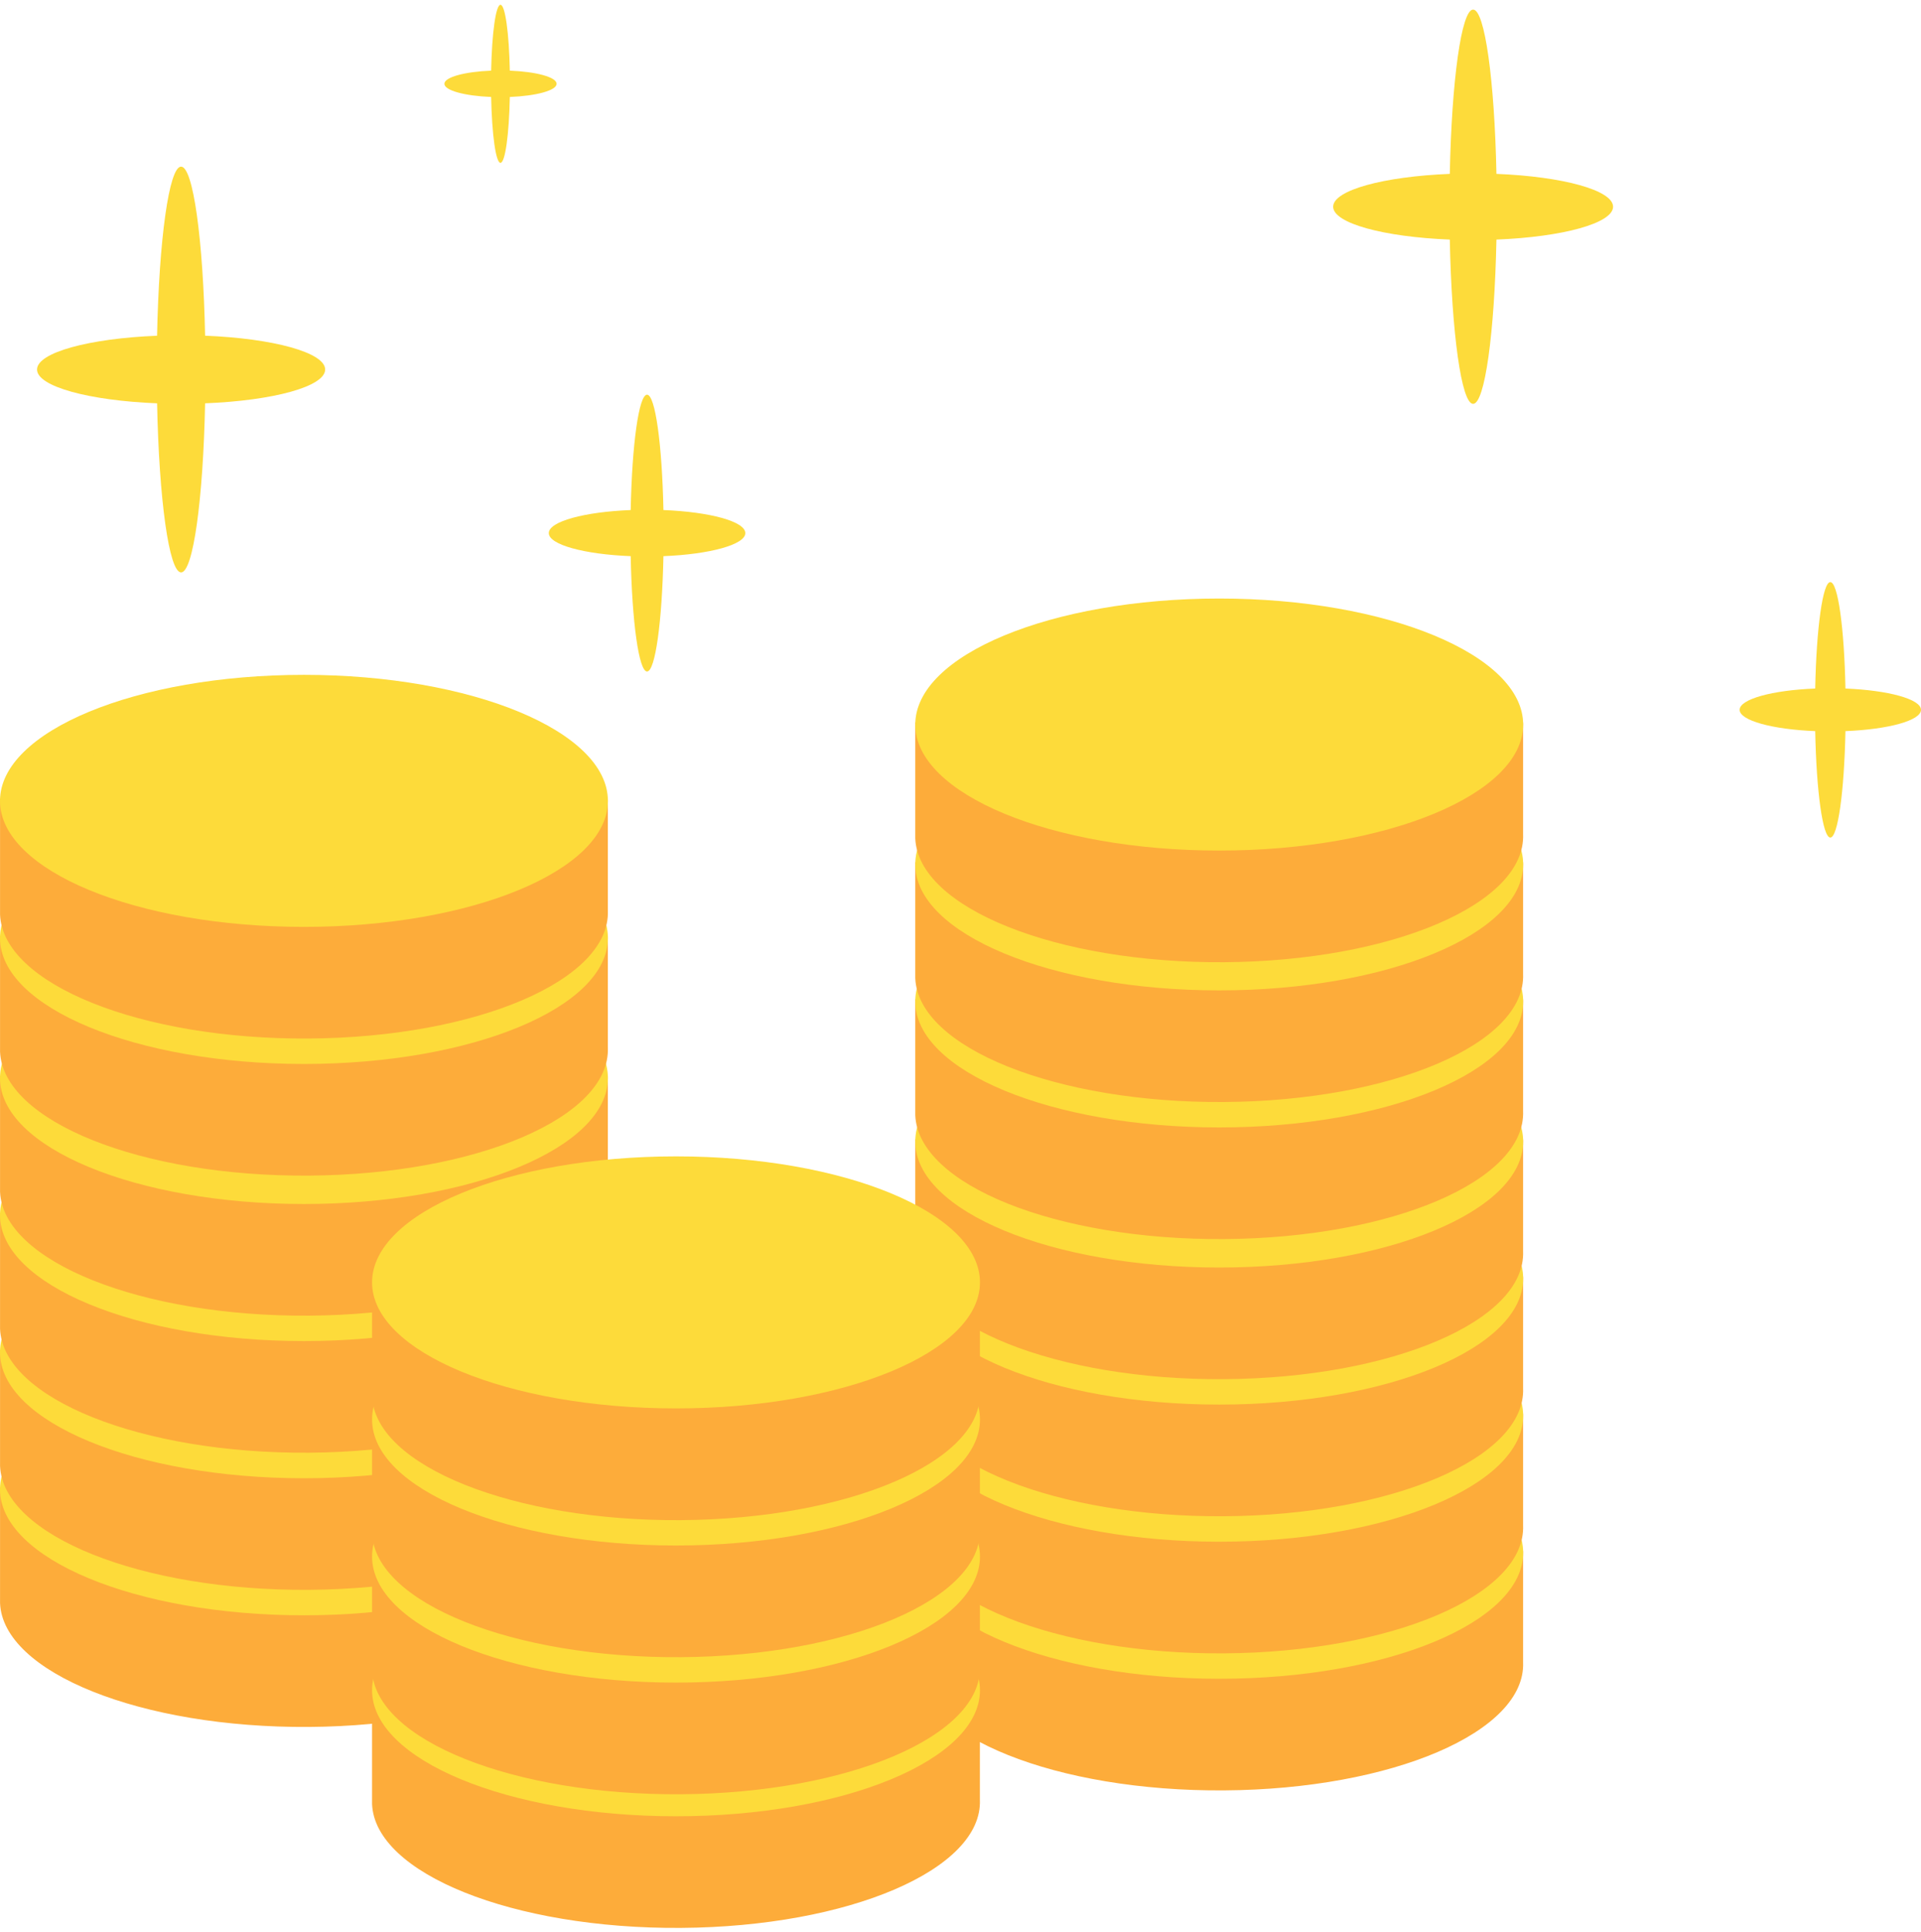 <svg width="174" height="175" viewBox="0 0 174 175" fill="none" xmlns="http://www.w3.org/2000/svg">
<path d="M137.959 150.548V140.436H122.278C114.414 138.958 106.445 138.958 98.581 140.436H82.903V150.579C82.903 150.697 82.903 150.814 82.903 150.932C83.159 157.233 95.691 162.257 110.894 162.15C126.097 162.044 138.214 156.851 137.959 150.548Z" fill="#FDAC3A"/>
<path d="M110.434 152.04C125.639 152.04 137.965 146.931 137.965 140.627C137.965 134.324 125.639 129.214 110.434 129.214C95.229 129.214 82.903 134.324 82.903 140.627C82.903 146.931 95.229 152.04 110.434 152.04Z" fill="#FDDB3A"/>
<g style="mix-blend-mode:multiply">
<path d="M110.403 148.474C104.117 148.474 98.14 147.504 93.575 145.744C91.57 144.97 89.939 144.087 88.719 143.102C88.409 142.856 88.151 142.498 87.973 142.064C87.794 141.63 87.702 141.137 87.705 140.635C87.703 140.126 87.798 139.626 87.98 139.186C88.161 138.746 88.424 138.383 88.739 138.135C89.924 137.186 91.5 136.328 93.425 135.566C97.895 133.813 103.779 132.823 109.992 132.78C116.436 132.728 122.576 133.707 127.244 135.509C129.235 136.275 130.861 137.165 132.076 138.128C132.39 138.376 132.653 138.737 132.835 139.175C133.018 139.614 133.114 140.112 133.115 140.62C133.116 141.128 133.02 141.627 132.838 142.066C132.657 142.505 132.395 142.868 132.081 143.117C130.896 144.066 129.319 144.925 127.395 145.685C122.925 147.44 117.041 148.429 110.828 148.473L110.403 148.474ZM110.419 134.2H109.997C103.871 134.242 98.082 135.213 93.697 136.933C91.851 137.658 90.351 138.477 89.238 139.369C89.078 139.495 88.945 139.679 88.853 139.901C88.761 140.124 88.713 140.377 88.714 140.635C88.712 140.885 88.758 141.132 88.847 141.348C88.936 141.565 89.065 141.744 89.219 141.867C90.363 142.786 91.917 143.629 93.842 144.372C98.424 146.138 104.467 147.102 110.823 147.05C116.949 147.007 122.738 146.036 127.123 144.315C128.969 143.59 130.469 142.771 131.583 141.881C131.741 141.754 131.872 141.571 131.963 141.349C132.055 141.127 132.102 140.876 132.102 140.619C132.101 140.363 132.053 140.112 131.96 139.891C131.868 139.67 131.736 139.488 131.577 139.363C130.435 138.45 128.888 137.614 126.979 136.878C122.497 135.15 116.617 134.2 110.419 134.2Z" fill="#FDDB3A"/>
</g>
<path d="M137.959 138.135V128.023H122.278C114.414 126.545 106.445 126.545 98.581 128.023H82.903V138.165C82.903 138.282 82.903 138.4 82.903 138.517C83.159 144.82 95.691 149.843 110.894 149.738C126.097 149.632 138.214 144.436 137.959 138.135Z" fill="#FDAC3A"/>
<path d="M110.434 139.628C125.639 139.628 137.965 134.518 137.965 128.215C137.965 121.911 125.639 116.802 110.434 116.802C95.229 116.802 82.903 121.911 82.903 128.215C82.903 134.518 95.229 139.628 110.434 139.628Z" fill="#FDDB3A"/>
<g style="mix-blend-mode:multiply">
<path d="M110.403 136.066C104.117 136.066 98.14 135.096 93.575 133.335C91.57 132.561 89.939 131.679 88.719 130.695C88.409 130.449 88.151 130.09 87.973 129.656C87.794 129.222 87.702 128.728 87.705 128.227C87.703 127.718 87.798 127.217 87.98 126.778C88.162 126.338 88.424 125.975 88.739 125.727C89.924 124.778 91.5 123.919 93.425 123.166C97.896 121.412 103.779 120.422 109.992 120.379C116.438 120.332 122.575 121.308 127.244 123.108C129.235 123.876 130.861 124.764 132.076 125.727C132.39 125.975 132.653 126.336 132.835 126.774C133.018 127.213 133.114 127.711 133.115 128.219C133.116 128.727 133.02 129.226 132.838 129.665C132.657 130.104 132.395 130.467 132.081 130.716C130.896 131.665 129.319 132.524 127.395 133.277C122.925 135.031 117.041 136.021 110.828 136.064L110.403 136.066ZM110.419 121.791H109.997C103.872 121.833 98.082 122.805 93.697 124.526C91.851 125.249 90.351 126.068 89.238 126.96C89.078 127.086 88.945 127.27 88.853 127.493C88.761 127.716 88.713 127.969 88.714 128.227C88.712 128.477 88.758 128.723 88.847 128.94C88.936 129.156 89.065 129.336 89.219 129.459C90.363 130.379 91.917 131.221 93.842 131.963C98.424 133.73 104.467 134.694 110.823 134.641C116.949 134.599 122.738 133.627 127.123 131.906C128.969 131.182 130.469 130.364 131.583 129.472C131.741 129.346 131.872 129.162 131.963 128.94C132.055 128.719 132.102 128.467 132.102 128.211C132.101 127.955 132.053 127.703 131.96 127.483C131.868 127.262 131.736 127.079 131.577 126.954C130.435 126.041 128.888 125.206 126.979 124.469C122.497 122.743 116.616 121.791 110.419 121.791Z" fill="#FDDB3A"/>
</g>
<path d="M137.959 125.716V115.604H122.278C114.414 114.126 106.445 114.126 98.581 115.604H82.903V125.75C82.903 125.868 82.903 125.984 82.903 126.103C83.159 132.404 95.691 137.427 110.894 137.322C126.097 137.216 138.214 132.017 137.959 125.716Z" fill="#FDAC3A"/>
<path d="M110.434 127.209C125.639 127.209 137.965 122.099 137.965 115.796C137.965 109.492 125.639 104.383 110.434 104.383C95.229 104.383 82.903 109.492 82.903 115.796C82.903 122.099 95.229 127.209 110.434 127.209Z" fill="#FDDB3A"/>
<g style="mix-blend-mode:multiply">
<path d="M110.401 123.64C104.116 123.64 98.139 122.671 93.574 120.909C91.569 120.136 89.938 119.252 88.718 118.269C88.409 118.023 88.152 117.665 87.974 117.233C87.795 116.8 87.703 116.308 87.705 115.808C87.703 115.299 87.798 114.799 87.98 114.359C88.162 113.919 88.424 113.556 88.739 113.308C89.924 112.359 91.5 111.501 93.425 110.748C97.895 108.993 103.779 108.003 109.992 107.96C116.438 107.91 122.575 108.889 127.244 110.689C129.235 111.457 130.86 112.338 132.075 113.309C132.39 113.558 132.652 113.919 132.835 114.357C133.017 114.795 133.114 115.294 133.115 115.802C133.115 116.31 133.02 116.809 132.838 117.248C132.656 117.687 132.395 118.05 132.081 118.299C130.896 119.246 129.319 120.106 127.395 120.859C122.925 122.612 117.041 123.603 110.828 123.646L110.401 123.64ZM110.417 109.365H109.996C103.87 109.407 98.081 110.379 93.696 112.1C91.85 112.824 90.35 113.644 89.236 114.535C89.077 114.661 88.944 114.845 88.852 115.067C88.76 115.29 88.712 115.543 88.713 115.8C88.711 116.051 88.757 116.297 88.846 116.514C88.935 116.73 89.064 116.909 89.218 117.032C90.361 117.953 91.916 118.795 93.841 119.537C98.422 121.305 104.465 122.268 110.822 122.216C116.948 122.173 122.736 121.201 127.122 119.481C128.968 118.757 130.468 117.938 131.58 117.046C131.739 116.92 131.871 116.738 131.963 116.516C132.055 116.295 132.103 116.043 132.103 115.787C132.103 115.531 132.055 115.279 131.963 115.058C131.871 114.836 131.739 114.653 131.58 114.528C130.438 113.624 128.891 112.781 126.982 112.043C122.496 110.318 116.614 109.366 110.417 109.366V109.365Z" fill="#FDDB3A"/>
</g>
<path d="M137.959 113.303V103.191H122.278C114.414 101.713 106.445 101.713 98.581 103.191H82.903V113.335C82.903 113.452 82.903 113.569 82.903 113.687C83.159 119.988 95.691 125.011 110.894 124.906C126.097 124.8 138.214 119.606 137.959 113.303Z" fill="#FDAC3A"/>
<path d="M110.434 114.796C125.639 114.796 137.965 109.686 137.965 103.383C137.965 97.079 125.639 91.97 110.434 91.97C95.229 91.97 82.903 97.079 82.903 103.383C82.903 109.686 95.229 114.796 110.434 114.796Z" fill="#FDDB3A"/>
<g style="mix-blend-mode:multiply">
<path d="M110.403 111.232C104.117 111.232 98.14 110.262 93.575 108.501C91.57 107.727 89.939 106.845 88.719 105.86C88.409 105.614 88.151 105.255 87.973 104.821C87.794 104.388 87.702 103.894 87.705 103.393C87.703 102.884 87.798 102.383 87.98 101.943C88.161 101.503 88.424 101.14 88.739 100.891C89.924 99.944 91.5 99.084 93.425 98.323C97.895 96.57 103.779 95.579 109.992 95.537C116.438 95.496 122.575 96.465 127.244 98.266C129.235 99.033 130.861 99.923 132.075 100.885C132.39 101.133 132.653 101.494 132.836 101.932C133.019 102.37 133.116 102.868 133.117 103.376C133.118 103.884 133.023 104.383 132.841 104.822C132.66 105.262 132.399 105.625 132.085 105.875C130.9 106.824 129.324 107.682 127.399 108.435C122.929 110.19 117.045 111.179 110.832 111.223L110.403 111.232ZM110.419 96.956H109.997C103.871 96.999 98.082 97.971 93.697 99.691C91.851 100.415 90.351 101.235 89.238 102.126C89.078 102.252 88.945 102.436 88.853 102.659C88.761 102.882 88.713 103.135 88.714 103.393C88.712 103.643 88.758 103.889 88.847 104.106C88.936 104.323 89.065 104.502 89.219 104.625C90.362 105.544 91.917 106.387 93.842 107.128C98.423 108.896 104.466 109.858 110.823 109.807C116.949 109.765 122.738 108.794 127.123 107.072C128.969 106.348 130.469 105.528 131.581 104.637C131.74 104.511 131.872 104.329 131.964 104.108C132.056 103.886 132.105 103.635 132.105 103.379C132.105 103.122 132.056 102.871 131.964 102.649C131.872 102.428 131.74 102.246 131.581 102.12C130.439 101.208 128.892 100.372 126.983 99.635C122.497 97.908 116.616 96.956 110.419 96.956Z" fill="#FDDB3A"/>
</g>
<path d="M137.959 100.613V90.504H122.278C114.414 89.026 106.445 89.026 98.581 90.504H82.903V100.647C82.903 100.765 82.903 100.882 82.903 101C83.159 107.301 95.691 112.324 110.894 112.218C126.097 112.113 138.214 106.92 137.959 100.613Z" fill="#FDAC3A"/>
<path d="M110.434 102.108C125.639 102.108 137.965 96.998 137.965 90.695C137.965 84.392 125.639 79.282 110.434 79.282C95.229 79.282 82.903 84.392 82.903 90.695C82.903 96.998 95.229 102.108 110.434 102.108Z" fill="#FDDB3A"/>
<g style="mix-blend-mode:multiply">
<path d="M110.403 98.544C104.117 98.544 98.14 97.576 93.575 95.814C91.57 95.041 89.939 94.157 88.719 93.174C88.409 92.928 88.151 92.57 87.973 92.136C87.794 91.702 87.702 91.208 87.705 90.707C87.703 90.198 87.798 89.697 87.98 89.257C88.161 88.817 88.424 88.454 88.739 88.205C89.924 87.257 91.5 86.398 93.425 85.645C97.896 83.89 103.779 82.901 109.992 82.859C116.438 82.817 122.575 83.787 127.244 85.586C129.235 86.354 130.861 87.243 132.076 88.207C132.39 88.455 132.653 88.817 132.835 89.255C133.018 89.693 133.114 90.191 133.115 90.699C133.116 91.207 133.02 91.707 132.838 92.145C132.657 92.584 132.395 92.947 132.081 93.197C130.896 94.145 129.319 95.004 127.395 95.757C122.925 97.511 117.041 98.501 110.828 98.543L110.403 98.544ZM110.419 84.27H109.997C103.872 84.312 98.082 85.284 93.697 87.005C91.851 87.729 90.351 88.549 89.238 89.44C89.078 89.566 88.945 89.75 88.853 89.972C88.761 90.195 88.713 90.448 88.714 90.705C88.712 90.956 88.758 91.202 88.847 91.419C88.936 91.636 89.065 91.815 89.219 91.939C90.363 92.858 91.917 93.701 93.842 94.442C98.424 96.21 104.467 97.169 110.823 97.121C116.949 97.078 122.738 96.108 127.123 94.386C128.969 93.662 130.469 92.843 131.583 91.951C131.741 91.825 131.872 91.641 131.964 91.42C132.055 91.198 132.103 90.947 132.102 90.69C132.102 90.434 132.053 90.183 131.96 89.962C131.868 89.742 131.736 89.559 131.577 89.434C130.435 88.522 128.888 87.686 126.979 86.948C122.497 85.222 116.616 84.27 110.419 84.27Z" fill="#FDDB3A"/>
</g>
<path d="M137.959 88.203V78.091H122.278C114.414 76.613 106.445 76.613 98.581 78.091H82.903V88.235C82.903 88.352 82.903 88.47 82.903 88.587C83.159 94.89 95.691 99.913 110.894 99.806C126.097 99.699 138.214 94.506 137.959 88.203Z" fill="#FDAC3A"/>
<path d="M110.434 89.696C125.639 89.696 137.965 84.586 137.965 78.283C137.965 71.98 125.639 66.87 110.434 66.87C95.229 66.87 82.903 71.98 82.903 78.283C82.903 84.586 95.229 89.696 110.434 89.696Z" fill="#FDDB3A"/>
<g style="mix-blend-mode:multiply">
<path d="M110.403 86.133C104.117 86.133 98.14 85.163 93.575 83.402C91.57 82.628 89.939 81.746 88.719 80.76C88.409 80.515 88.151 80.156 87.973 79.722C87.794 79.288 87.702 78.795 87.705 78.293C87.703 77.785 87.798 77.284 87.98 76.844C88.162 76.405 88.424 76.042 88.739 75.793C89.924 74.845 91.5 73.986 93.425 73.224C97.895 71.471 103.779 70.48 109.992 70.438C116.438 70.393 122.575 71.365 127.244 73.167C129.235 73.933 130.861 74.823 132.076 75.786C132.39 76.034 132.653 76.396 132.835 76.834C133.018 77.272 133.114 77.77 133.115 78.278C133.116 78.787 133.02 79.286 132.838 79.724C132.657 80.163 132.395 80.526 132.081 80.775C130.896 81.724 129.319 82.583 127.395 83.343C122.925 85.098 117.041 86.088 110.828 86.131L110.403 86.133ZM110.419 71.856H109.997C103.871 71.899 98.082 72.87 93.697 74.59C91.851 75.314 90.351 76.134 89.238 77.025C89.078 77.151 88.945 77.335 88.853 77.558C88.761 77.781 88.713 78.034 88.714 78.292C88.712 78.542 88.758 78.788 88.847 79.005C88.936 79.222 89.065 79.401 89.219 79.524C90.363 80.444 91.917 81.286 93.842 82.029C98.424 83.795 104.467 84.755 110.823 84.706C116.949 84.664 122.738 83.693 127.123 81.971C128.969 81.247 130.469 80.428 131.583 79.537C131.741 79.411 131.872 79.228 131.963 79.006C132.055 78.784 132.102 78.532 132.102 78.276C132.101 78.02 132.053 77.769 131.96 77.548C131.868 77.327 131.736 77.145 131.577 77.019C130.435 76.107 128.888 75.271 126.979 74.534C122.497 72.808 116.616 71.856 110.419 71.856Z" fill="#FDDB3A"/>
</g>
<path d="M137.959 75.54V65.428H122.278C114.414 63.95 106.445 63.95 98.581 65.428H82.903V75.572C82.903 75.688 82.903 75.805 82.903 75.924C83.159 82.225 95.691 87.248 110.894 87.143C126.097 87.037 138.214 81.841 137.959 75.54Z" fill="#FDAC3A"/>
<path d="M110.434 77.033C125.639 77.033 137.965 71.923 137.965 65.62C137.965 59.317 125.639 54.207 110.434 54.207C95.229 54.207 82.903 59.317 82.903 65.62C82.903 71.923 95.229 77.033 110.434 77.033Z" fill="#FDDB3A"/>
<g style="mix-blend-mode:multiply">
<path d="M110.403 73.469C104.117 73.469 98.14 72.499 93.575 70.739C91.57 69.966 89.939 69.082 88.719 68.099C88.409 67.852 88.151 67.493 87.973 67.059C87.794 66.625 87.702 66.132 87.705 65.63C87.703 65.121 87.798 64.621 87.98 64.181C88.162 63.742 88.424 63.379 88.739 63.13C89.924 62.181 91.5 61.323 93.425 60.562C97.895 58.807 103.779 57.818 109.992 57.774C116.438 57.731 122.575 58.704 127.244 60.503C129.235 61.272 130.861 62.16 132.075 63.124C132.39 63.372 132.652 63.734 132.834 64.172C133.017 64.61 133.113 65.108 133.114 65.616C133.114 66.124 133.019 66.622 132.837 67.061C132.656 67.5 132.395 67.862 132.081 68.112C130.896 69.061 129.319 69.919 127.395 70.681C122.925 72.434 117.041 73.425 110.828 73.468L110.403 73.469ZM110.419 59.195H109.997C103.871 59.237 98.082 60.208 93.697 61.93C91.851 62.654 90.351 63.473 89.238 64.363C89.078 64.49 88.945 64.674 88.853 64.897C88.761 65.119 88.713 65.372 88.714 65.63C88.712 65.88 88.758 66.126 88.847 66.343C88.936 66.56 89.065 66.739 89.219 66.862C90.362 67.782 91.917 68.624 93.842 69.367C98.424 71.133 104.466 72.094 110.823 72.044C116.949 72.002 122.738 71.031 127.123 69.311C128.969 68.587 130.469 67.767 131.582 66.876C131.741 66.749 131.872 66.566 131.963 66.344C132.054 66.122 132.102 65.871 132.102 65.614C132.101 65.358 132.052 65.107 131.96 64.886C131.868 64.665 131.736 64.483 131.577 64.357C130.435 63.446 128.888 62.609 126.979 61.872C122.497 60.146 116.616 59.195 110.419 59.195Z" fill="#FDDB3A"/>
</g>
<path d="M55.058 144.8V134.688H39.377C31.513 133.21 23.544 133.21 15.681 134.688H0.004V144.831C-0.001 144.949 -0.001 145.066 0.004 145.184C0.259 151.485 12.79 156.508 27.993 156.403C43.197 156.297 55.314 151.101 55.058 144.8Z" fill="#FDAC3A"/>
<path d="M27.531 146.293C42.736 146.293 55.062 141.183 55.062 134.88C55.062 128.577 42.736 123.467 27.531 123.467C12.326 123.467 0 128.577 0 134.88C0 141.183 12.326 146.293 27.531 146.293Z" fill="#FDDB3A"/>
<g style="mix-blend-mode:multiply">
<path d="M27.499 142.731C21.213 142.731 15.238 141.761 10.673 140.001C8.667 139.228 7.037 138.344 5.816 137.361C5.506 137.114 5.248 136.756 5.07 136.322C4.892 135.888 4.799 135.395 4.802 134.894C4.8 134.385 4.895 133.884 5.077 133.444C5.258 133.004 5.521 132.641 5.836 132.392C7.021 131.443 8.598 130.585 10.523 129.832C14.992 128.077 20.875 127.088 27.089 127.044C33.533 126.994 39.673 127.973 44.342 129.773C46.333 130.541 47.957 131.43 49.172 132.394C49.486 132.643 49.748 133.005 49.93 133.443C50.112 133.881 50.208 134.38 50.208 134.888C50.208 135.395 50.112 135.894 49.93 136.332C49.748 136.771 49.486 137.133 49.172 137.382C47.987 138.331 46.411 139.189 44.486 139.942C40.016 141.697 34.133 142.688 27.921 142.73L27.499 142.731ZM27.516 128.457H27.089C20.962 128.499 15.174 129.47 10.788 131.192C8.942 131.916 7.443 132.735 6.329 133.626C6.169 133.752 6.037 133.936 5.945 134.159C5.853 134.381 5.805 134.635 5.806 134.892C5.804 135.142 5.85 135.389 5.939 135.605C6.028 135.822 6.156 136.001 6.311 136.124C7.454 137.044 9.01 137.886 10.934 138.629C15.516 140.397 21.558 141.361 27.915 141.307C34.041 141.264 39.829 140.293 44.216 138.572C46.06 137.849 47.561 137.029 48.674 136.138C48.832 136.013 48.964 135.831 49.056 135.611C49.148 135.39 49.195 135.139 49.195 134.883C49.195 134.626 49.147 134.373 49.054 134.151C48.962 133.929 48.829 133.745 48.669 133.62C47.527 132.716 45.98 131.871 44.071 131.135C39.594 129.409 33.713 128.457 27.516 128.457Z" fill="#FDDB3A"/>
</g>
<path d="M55.058 132.382V122.271H39.377C31.513 120.793 23.544 120.793 15.681 122.271H0.004V132.414C-0.001 132.531 -0.001 132.649 0.004 132.767C0.259 139.068 12.79 144.091 27.993 143.985C43.197 143.88 55.314 138.688 55.058 132.382Z" fill="#FDAC3A"/>
<path d="M27.531 133.88C42.736 133.88 55.062 128.77 55.062 122.467C55.062 116.164 42.736 111.054 27.531 111.054C12.326 111.054 0 116.164 0 122.467C0 128.77 12.326 133.88 27.531 133.88Z" fill="#FDDB3A"/>
<g style="mix-blend-mode:multiply">
<path d="M27.499 130.318C21.213 130.318 15.238 129.349 10.673 127.588C8.667 126.814 7.037 125.931 5.816 124.946C5.506 124.7 5.248 124.341 5.07 123.908C4.891 123.474 4.799 122.981 4.802 122.479C4.8 121.97 4.895 121.47 5.077 121.03C5.258 120.59 5.521 120.227 5.836 119.978C7.021 119.029 8.598 118.17 10.523 117.417C14.993 115.664 20.877 114.673 27.089 114.631C33.536 114.583 39.673 115.559 44.342 117.359C46.333 118.127 47.958 119.015 49.172 119.979C49.487 120.228 49.749 120.59 49.931 121.029C50.113 121.467 50.209 121.966 50.209 122.474C50.209 122.982 50.113 123.481 49.931 123.919C49.749 124.358 49.487 124.72 49.172 124.969C47.987 125.918 46.411 126.776 44.486 127.529C40.016 129.284 34.133 130.273 27.921 130.315L27.499 130.318ZM27.516 116.042H27.089C20.963 116.086 15.175 117.056 10.788 118.777C8.942 119.502 7.443 120.321 6.329 121.213C6.169 121.339 6.036 121.522 5.944 121.745C5.853 121.968 5.805 122.222 5.806 122.479C5.804 122.729 5.85 122.976 5.939 123.192C6.028 123.409 6.156 123.588 6.311 123.711C7.454 124.63 9.01 125.473 10.934 126.214C15.516 127.983 21.558 128.946 27.915 128.894C34.041 128.852 39.829 127.88 44.216 126.159C46.06 125.434 47.561 124.615 48.674 123.723C48.833 123.599 48.965 123.417 49.056 123.196C49.148 122.976 49.196 122.724 49.195 122.469C49.195 122.212 49.147 121.959 49.054 121.737C48.962 121.515 48.829 121.332 48.67 121.207C47.528 120.294 45.98 119.458 44.071 118.722C39.594 116.994 33.713 116.042 27.516 116.042Z" fill="#FDDB3A"/>
</g>
<path d="M55.058 119.965V109.852H39.377C31.513 108.373 23.544 108.373 15.681 109.852H0.004V119.995C-0.001 120.112 -0.001 120.23 0.004 120.347C0.259 126.65 12.79 131.673 27.993 131.566C43.197 131.459 55.314 126.266 55.058 119.965Z" fill="#FDAC3A"/>
<path d="M27.531 121.456C42.736 121.456 55.062 116.347 55.062 110.043C55.062 103.74 42.736 98.63 27.531 98.63C12.326 98.63 0 103.74 0 110.043C0 116.347 12.326 121.456 27.531 121.456Z" fill="#FDDB3A"/>
<g style="mix-blend-mode:multiply">
<path d="M27.499 117.894C21.213 117.894 15.238 116.924 10.673 115.164C8.667 114.389 7.037 113.507 5.816 112.522C5.505 112.276 5.248 111.917 5.069 111.484C4.891 111.05 4.799 110.556 4.802 110.055C4.8 109.546 4.895 109.046 5.077 108.606C5.259 108.167 5.521 107.804 5.836 107.555C7.021 106.606 8.598 105.748 10.523 104.986C14.992 103.232 20.876 102.243 27.089 102.199C33.536 102.15 39.673 103.127 44.342 104.928C46.333 105.696 47.958 106.585 49.172 107.547C49.487 107.796 49.749 108.158 49.931 108.597C50.113 109.035 50.209 109.534 50.209 110.042C50.209 110.55 50.113 111.049 49.931 111.488C49.749 111.926 49.487 112.288 49.172 112.537C47.989 113.486 46.411 114.344 44.486 115.097C40.016 116.852 34.133 117.841 27.921 117.885L27.499 117.894ZM27.516 103.62H27.089C20.962 103.662 15.174 104.633 10.788 106.353C8.942 107.077 7.443 107.897 6.329 108.788C6.169 108.914 6.036 109.098 5.944 109.321C5.853 109.544 5.805 109.797 5.806 110.055C5.804 110.305 5.85 110.551 5.939 110.768C6.028 110.985 6.156 111.164 6.311 111.287C7.454 112.207 9.01 113.049 10.934 113.792C15.516 115.558 21.558 116.521 27.915 116.469C34.041 116.427 39.829 115.456 44.216 113.734C46.062 113.01 47.561 112.191 48.674 111.301C48.833 111.175 48.965 110.992 49.057 110.771C49.149 110.55 49.197 110.298 49.197 110.041C49.197 109.785 49.149 109.533 49.057 109.312C48.965 109.091 48.833 108.908 48.674 108.782C47.532 107.87 45.984 107.034 44.076 106.297C39.594 104.571 33.713 103.614 27.516 103.614V103.62Z" fill="#FDDB3A"/>
</g>
<path d="M55.058 107.549V97.439H39.377C31.513 95.961 23.544 95.961 15.681 97.439H0.004V107.583C-0.001 107.7 -0.001 107.818 0.004 107.935C0.259 114.236 12.79 119.259 27.993 119.154C43.197 119.048 55.314 113.855 55.058 107.549Z" fill="#FDAC3A"/>
<path d="M27.531 109.044C42.736 109.044 55.062 103.934 55.062 97.63C55.062 91.327 42.736 86.218 27.531 86.218C12.326 86.218 0 91.327 0 97.63C0 103.934 12.326 109.044 27.531 109.044Z" fill="#FDDB3A"/>
<g style="mix-blend-mode:multiply">
<path d="M27.499 105.481C21.213 105.481 15.238 104.511 10.673 102.75C8.667 101.978 7.037 101.094 5.816 100.11C5.505 99.864 5.248 99.505 5.07 99.071C4.891 98.637 4.799 98.143 4.802 97.642C4.8 97.133 4.895 96.633 5.077 96.193C5.259 95.753 5.521 95.39 5.836 95.142C7.021 94.193 8.598 93.334 10.523 92.581C14.992 90.827 20.875 89.837 27.089 89.794C33.536 89.754 39.673 90.721 44.342 92.523C46.333 93.291 47.957 94.179 49.172 95.143C49.486 95.392 49.748 95.754 49.93 96.193C50.112 96.631 50.208 97.129 50.208 97.637C50.208 98.145 50.112 98.644 49.93 99.082C49.748 99.52 49.486 99.882 49.172 100.131C47.988 101.08 46.411 101.939 44.486 102.692C40.016 104.446 34.133 105.436 27.921 105.479L27.499 105.481ZM27.516 91.206H27.089C20.962 91.249 15.174 92.22 10.788 93.941C8.942 94.666 7.443 95.485 6.329 96.375C6.169 96.501 6.037 96.686 5.945 96.908C5.853 97.131 5.805 97.384 5.806 97.642C5.804 97.892 5.85 98.138 5.939 98.355C6.028 98.572 6.156 98.751 6.311 98.874C7.454 99.794 9.01 100.636 10.934 101.378C15.516 103.145 21.558 104.107 27.915 104.056C34.041 104.014 39.829 103.043 44.216 101.321C46.061 100.598 47.561 99.779 48.674 98.887C48.832 98.763 48.964 98.581 49.056 98.36C49.148 98.139 49.195 97.888 49.195 97.633C49.195 97.375 49.147 97.123 49.054 96.9C48.962 96.678 48.829 96.495 48.669 96.369C47.527 95.458 45.98 94.621 44.071 93.884C39.594 92.158 33.713 91.206 27.516 91.206Z" fill="#FDDB3A"/>
</g>
<path d="M55.058 94.867V84.756H39.377C31.513 83.277 23.544 83.277 15.681 84.756H0.004V94.897C-0.001 95.015 -0.001 95.133 0.004 95.25C0.259 101.553 12.79 106.576 27.993 106.47C43.197 106.365 55.314 101.169 55.058 94.867Z" fill="#FDAC3A"/>
<path d="M27.531 96.36C42.736 96.36 55.062 91.251 55.062 84.947C55.062 78.644 42.736 73.534 27.531 73.534C12.326 73.534 0 78.644 0 84.947C0 91.251 12.326 96.36 27.531 96.36Z" fill="#FDDB3A"/>
<g style="mix-blend-mode:multiply">
<path d="M27.499 92.798C21.213 92.798 15.238 91.828 10.673 90.068C8.667 89.294 7.037 88.411 5.816 87.428C5.505 87.181 5.248 86.822 5.07 86.388C4.891 85.954 4.799 85.461 4.802 84.959C4.8 84.45 4.895 83.95 5.077 83.51C5.259 83.071 5.521 82.708 5.836 82.459C7.021 81.51 8.598 80.652 10.523 79.899C14.993 78.144 20.877 77.155 27.089 77.111C33.536 77.069 39.673 78.039 44.342 79.84C46.333 80.608 47.958 81.497 49.172 82.459C49.487 82.708 49.749 83.07 49.931 83.509C50.113 83.947 50.209 84.446 50.209 84.954C50.209 85.462 50.113 85.961 49.931 86.399C49.749 86.838 49.487 87.2 49.172 87.449C47.987 88.397 46.411 89.256 44.486 90.017C40.016 91.771 34.133 92.761 27.921 92.804L27.499 92.798ZM27.516 78.524H27.089C20.963 78.566 15.175 79.537 10.788 81.259C8.942 81.982 7.443 82.801 6.329 83.692C6.169 83.819 6.037 84.003 5.945 84.225C5.853 84.448 5.805 84.701 5.806 84.959C5.804 85.209 5.85 85.456 5.939 85.672C6.028 85.889 6.156 86.068 6.311 86.191C7.454 87.111 9.01 87.953 10.934 88.696C15.516 90.462 21.558 91.423 27.915 91.374C34.041 91.331 39.829 90.36 44.216 88.638C46.06 87.914 47.561 87.096 48.674 86.205C48.833 86.08 48.964 85.898 49.056 85.678C49.148 85.457 49.196 85.206 49.195 84.95C49.195 84.693 49.147 84.44 49.054 84.218C48.962 83.996 48.829 83.812 48.67 83.686C47.528 82.774 45.98 81.938 44.071 81.201C39.594 79.475 33.713 78.524 27.516 78.524Z" fill="#FDDB3A"/>
</g>
<path d="M55.058 82.452V72.34H39.377C31.513 70.862 23.544 70.862 15.681 72.34H0.004V82.484C-0.001 82.601 -0.001 82.719 0.004 82.836C0.259 89.137 12.79 94.16 27.993 94.055C43.197 93.949 55.314 88.753 55.058 82.452Z" fill="#FDAC3A"/>
<path d="M27.531 83.945C42.736 83.945 55.062 78.836 55.062 72.532C55.062 66.229 42.736 61.119 27.531 61.119C12.326 61.119 0 66.229 0 72.532C0 78.836 12.326 83.945 27.531 83.945Z" fill="#FDDB3A"/>
<g style="mix-blend-mode:multiply">
<path d="M27.499 80.383C21.213 80.383 15.238 79.415 10.673 77.653C8.667 76.88 7.037 75.996 5.816 75.013C5.505 74.766 5.248 74.407 5.07 73.973C4.891 73.539 4.799 73.046 4.802 72.544C4.8 72.035 4.895 71.535 5.077 71.096C5.259 70.656 5.521 70.293 5.836 70.044C7.021 69.095 8.598 68.237 10.523 67.484C14.992 65.729 20.876 64.74 27.089 64.696C33.536 64.652 39.673 65.625 44.342 67.425C46.333 68.193 47.958 69.074 49.172 70.046C49.487 70.294 49.749 70.657 49.931 71.095C50.113 71.534 50.209 72.032 50.209 72.54C50.209 73.048 50.113 73.547 49.931 73.986C49.749 74.424 49.487 74.786 49.172 75.035C47.987 75.983 46.411 76.842 44.486 77.596C40.016 79.349 34.133 80.34 27.921 80.382L27.499 80.383ZM27.516 66.109H27.089C20.962 66.151 15.174 67.122 10.788 68.844C8.942 69.568 7.443 70.387 6.329 71.279C6.169 71.405 6.037 71.588 5.945 71.811C5.853 72.034 5.805 72.287 5.806 72.544C5.804 72.794 5.85 73.041 5.939 73.257C6.027 73.474 6.156 73.653 6.311 73.776C7.454 74.696 9.01 75.538 10.934 76.281C15.516 78.047 21.558 79.008 27.915 78.96C34.041 78.916 39.829 77.945 44.216 76.225C46.06 75.501 47.561 74.681 48.674 73.79C48.833 73.665 48.964 73.483 49.056 73.263C49.148 73.042 49.196 72.791 49.195 72.535C49.195 72.278 49.147 72.025 49.054 71.803C48.962 71.581 48.829 71.397 48.67 71.272C47.528 70.368 45.98 69.523 44.071 68.787C39.594 67.061 33.713 66.109 27.516 66.109Z" fill="#FDDB3A"/>
</g>
<path d="M88.756 163V152.888H73.075C65.211 151.41 57.243 151.41 49.379 152.888H33.701V163.031C33.701 163.149 33.701 163.266 33.701 163.384C33.956 169.687 46.488 174.709 61.691 174.603C76.895 174.496 89.012 169.303 88.756 163Z" fill="#FDAC3A"/>
<path d="M61.232 164.493C76.437 164.493 88.763 159.383 88.763 153.08C88.763 146.776 76.437 141.667 61.232 141.667C46.027 141.667 33.701 146.776 33.701 153.08C33.701 159.383 46.027 164.493 61.232 164.493Z" fill="#FDDB3A"/>
<g style="mix-blend-mode:multiply">
<path d="M61.202 160.926C54.918 160.926 48.941 159.956 44.376 158.195C42.371 157.421 40.74 156.538 39.52 155.553C39.209 155.308 38.952 154.949 38.773 154.515C38.595 154.081 38.503 153.588 38.506 153.086C38.504 152.578 38.599 152.077 38.78 151.638C38.962 151.198 39.224 150.835 39.539 150.586C40.725 149.637 42.301 148.779 44.226 148.017C48.696 146.264 54.579 145.274 60.793 145.231C67.237 145.179 73.377 146.158 78.045 147.96C80.036 148.726 81.662 149.616 82.876 150.579C83.191 150.828 83.453 151.19 83.635 151.628C83.817 152.067 83.913 152.566 83.913 153.074C83.913 153.582 83.817 154.08 83.635 154.519C83.453 154.957 83.191 155.32 82.876 155.568C81.692 156.517 80.114 157.376 78.189 158.129C73.719 159.883 67.837 160.873 61.624 160.917L61.202 160.926ZM61.219 146.651H60.792C54.666 146.693 48.877 147.665 44.491 149.384C42.647 150.109 41.146 150.928 40.033 151.82C39.873 151.946 39.741 152.13 39.649 152.353C39.556 152.575 39.508 152.829 39.509 153.086C39.507 153.337 39.553 153.583 39.642 153.8C39.731 154.016 39.86 154.196 40.015 154.318C41.158 155.239 42.713 156.08 44.637 156.823C49.219 158.59 55.262 159.554 61.618 159.501C67.745 159.459 73.533 158.487 77.919 156.766C79.764 156.041 81.264 155.222 82.377 154.332C82.536 154.206 82.668 154.023 82.76 153.802C82.852 153.581 82.9 153.329 82.9 153.073C82.9 152.816 82.852 152.565 82.76 152.343C82.668 152.122 82.536 151.939 82.377 151.814C81.235 150.901 79.688 150.065 77.779 149.329C73.298 147.601 67.416 146.651 61.219 146.651Z" fill="#FDDB3A"/>
</g>
<path d="M88.756 150.896V140.784H73.075C65.211 139.306 57.243 139.306 49.379 140.784H33.701V150.928C33.701 151.045 33.701 151.163 33.701 151.28C33.956 157.582 46.488 162.606 61.691 162.499C76.895 162.392 89.012 157.198 88.756 150.896Z" fill="#FDAC3A"/>
<path d="M61.232 152.387C76.437 152.387 88.763 147.277 88.763 140.974C88.763 134.671 76.437 129.561 61.232 129.561C46.027 129.561 33.701 134.671 33.701 140.974C33.701 147.277 46.027 152.387 61.232 152.387Z" fill="#FDDB3A"/>
<g style="mix-blend-mode:multiply">
<path d="M61.202 148.825C54.918 148.825 48.941 147.855 44.376 146.094C42.371 145.32 40.74 144.437 39.52 143.452C39.209 143.207 38.952 142.848 38.773 142.414C38.595 141.98 38.503 141.487 38.506 140.986C38.504 140.477 38.598 139.976 38.78 139.537C38.962 139.097 39.224 138.734 39.539 138.485C40.725 137.537 42.301 136.678 44.226 135.916C48.696 134.163 54.579 133.174 60.793 133.13C67.237 133.079 73.377 134.058 78.045 135.859C80.036 136.625 81.662 137.508 82.876 138.478C83.191 138.727 83.453 139.089 83.635 139.527C83.817 139.966 83.913 140.465 83.913 140.973C83.913 141.481 83.817 141.98 83.635 142.418C83.453 142.856 83.191 143.219 82.876 143.468C81.692 144.416 80.114 145.275 78.189 146.028C73.719 147.782 67.837 148.772 61.624 148.816L61.202 148.825ZM61.219 134.55H60.792C54.666 134.594 48.877 135.565 44.491 137.285C42.647 138.01 41.146 138.829 40.033 139.72C39.873 139.846 39.741 140.03 39.648 140.253C39.556 140.476 39.508 140.729 39.509 140.987C39.507 141.237 39.553 141.484 39.642 141.7C39.731 141.917 39.86 142.096 40.015 142.219C41.158 143.138 42.713 143.981 44.637 144.722C49.219 146.49 55.262 147.454 61.618 147.401C67.745 147.359 73.533 146.388 77.919 144.666C79.764 143.942 81.264 143.123 82.377 142.233C82.536 142.107 82.668 141.924 82.76 141.703C82.852 141.482 82.9 141.23 82.9 140.973C82.9 140.717 82.852 140.465 82.76 140.244C82.668 140.023 82.536 139.84 82.377 139.714C81.235 138.802 79.688 137.966 77.779 137.229C73.298 135.5 67.416 134.55 61.219 134.55Z" fill="#FDDB3A"/>
</g>
<path d="M88.756 138.483V128.371H73.075C65.211 126.893 57.243 126.893 49.379 128.371H33.701V138.513C33.701 138.631 33.701 138.748 33.701 138.866C33.956 145.168 46.488 150.191 61.691 150.084C76.895 149.977 89.012 144.784 88.756 138.483Z" fill="#FDAC3A"/>
<path d="M61.232 139.971C76.437 139.971 88.763 134.861 88.763 128.558C88.763 122.255 76.437 117.145 61.232 117.145C46.027 117.145 33.701 122.255 33.701 128.558C33.701 134.861 46.027 139.971 61.232 139.971Z" fill="#FDDB3A"/>
<g style="mix-blend-mode:multiply">
<path d="M61.202 136.412C54.918 136.412 48.941 135.443 44.376 133.682C42.371 132.908 40.74 132.025 39.52 131.042C39.209 130.796 38.952 130.437 38.773 130.003C38.595 129.568 38.503 129.075 38.506 128.573C38.504 128.065 38.599 127.564 38.78 127.125C38.962 126.685 39.224 126.322 39.539 126.073C40.725 125.124 42.301 124.266 44.226 123.505C48.696 121.751 54.58 120.761 60.793 120.718C67.239 120.671 73.376 121.645 78.045 123.447C80.036 124.215 81.662 125.103 82.876 126.066C83.191 126.315 83.453 126.677 83.635 127.115C83.817 127.554 83.913 128.053 83.913 128.561C83.913 129.069 83.817 129.567 83.635 130.006C83.453 130.444 83.191 130.807 82.876 131.055C81.692 132.004 80.114 132.863 78.189 133.616C73.719 135.37 67.837 136.36 61.624 136.403L61.202 136.412ZM61.219 122.138H60.792C54.666 122.18 48.878 123.151 44.491 124.873C42.647 125.596 41.146 126.415 40.033 127.307C39.873 127.433 39.741 127.617 39.649 127.84C39.556 128.062 39.508 128.316 39.509 128.573C39.507 128.824 39.553 129.07 39.642 129.287C39.731 129.503 39.86 129.682 40.015 129.805C41.158 130.726 42.713 131.567 44.637 132.31C49.219 134.077 55.262 135.04 61.618 134.988C67.745 134.946 73.533 133.974 77.919 132.253C79.764 131.528 81.264 130.71 82.377 129.819C82.536 129.693 82.668 129.51 82.76 129.289C82.852 129.068 82.9 128.816 82.9 128.56C82.9 128.303 82.852 128.052 82.76 127.83C82.668 127.609 82.536 127.426 82.377 127.301C81.235 126.388 79.688 125.552 77.779 124.816C73.298 123.09 67.416 122.136 61.219 122.136V122.138Z" fill="#FDDB3A"/>
</g>
<path d="M88.756 126.065V115.959H73.075C65.211 114.481 57.243 114.481 49.379 115.959H33.701V126.102C33.701 126.218 33.701 126.336 33.701 126.455C33.956 132.756 46.488 137.779 61.691 137.673C76.895 137.568 89.012 132.366 88.756 126.065Z" fill="#FDAC3A"/>
<path d="M61.232 127.555C76.437 127.555 88.763 122.445 88.763 116.142C88.763 109.838 76.437 104.729 61.232 104.729C46.027 104.729 33.701 109.838 33.701 116.142C33.701 122.445 46.027 127.555 61.232 127.555Z" fill="#FDDB3A"/>
<g style="mix-blend-mode:multiply">
<path d="M61.202 123.993C54.918 123.993 48.941 123.023 44.376 121.263C42.371 120.49 40.74 119.606 39.52 118.622C39.209 118.376 38.952 118.017 38.773 117.583C38.595 117.149 38.503 116.655 38.506 116.154C38.504 115.645 38.599 115.145 38.78 114.705C38.962 114.266 39.224 113.903 39.539 113.654C40.725 112.705 42.301 111.847 44.226 111.093C48.696 109.339 54.579 108.349 60.793 108.306C67.239 108.256 73.376 109.235 78.045 111.035C80.036 111.803 81.661 112.691 82.876 113.655C83.191 113.904 83.452 114.266 83.634 114.705C83.816 115.143 83.912 115.642 83.912 116.149C83.912 116.657 83.816 117.156 83.634 117.594C83.452 118.032 83.191 118.395 82.876 118.643C81.691 119.592 80.115 120.451 78.189 121.213C73.719 122.966 67.837 123.957 61.624 123.999L61.202 123.993ZM61.219 109.718H60.792C54.666 109.761 48.877 110.732 44.491 112.453C42.647 113.178 41.146 113.997 40.033 114.887C39.874 115.014 39.741 115.198 39.649 115.42C39.557 115.643 39.508 115.896 39.509 116.154C39.507 116.404 39.553 116.651 39.642 116.867C39.731 117.084 39.86 117.263 40.015 117.386C41.158 118.306 42.713 119.148 44.637 119.89C49.219 121.659 55.262 122.621 61.618 122.568C67.745 122.526 73.533 121.555 77.919 119.835C79.764 119.11 81.265 118.291 82.377 117.399C82.535 117.274 82.668 117.091 82.76 116.87C82.852 116.648 82.9 116.397 82.9 116.14C82.9 115.884 82.852 115.632 82.76 115.411C82.668 115.19 82.535 115.007 82.377 114.881C81.235 113.978 79.687 113.133 77.779 112.396C73.298 110.67 67.416 109.718 61.219 109.718Z" fill="#FDDB3A"/>
</g>
<path d="M29.451 33.466C29.451 31.927 24.746 30.65 18.577 30.403C18.403 21.719 17.496 15.092 16.403 15.092C15.31 15.092 14.403 21.719 14.227 30.406C8.058 30.653 3.354 31.93 3.354 33.466C3.354 35.003 8.06 36.281 14.229 36.528C14.403 45.223 15.31 51.84 16.403 51.84C17.496 51.84 18.403 45.214 18.577 36.527C24.748 36.284 29.451 35.007 29.451 33.466Z" fill="#FDDB3A"/>
<path d="M50.415 7.59C50.415 6.988 48.583 6.494 46.18 6.398C46.112 3.013 45.759 0.434 45.333 0.434C44.907 0.434 44.555 3.013 44.486 6.398C42.083 6.494 40.252 6.991 40.252 7.59C40.252 8.19 42.083 8.687 44.486 8.783C44.555 12.167 44.907 14.747 45.333 14.747C45.759 14.747 46.112 12.167 46.18 8.783C48.583 8.687 50.415 8.19 50.415 7.59Z" fill="#FDDB3A"/>
<path d="M67.509 48.282C67.509 47.228 64.301 46.36 60.092 46.193C59.972 40.265 59.354 35.747 58.609 35.747C57.863 35.747 57.245 40.265 57.126 46.193C52.917 46.36 49.709 47.232 49.709 48.282C49.709 49.332 52.917 50.202 57.126 50.369C57.245 56.299 57.863 60.815 58.609 60.815C59.354 60.815 59.972 56.297 60.092 50.369C64.301 50.202 67.509 49.324 67.509 48.282Z" fill="#FDDB3A"/>
<path d="M174 64.286C174 63.318 171.038 62.514 167.156 62.358C167.049 56.884 166.475 52.719 165.786 52.719C165.097 52.719 164.527 56.891 164.417 62.358C160.53 62.509 157.573 63.318 157.573 64.286C157.573 65.254 160.535 66.06 164.417 66.215C164.524 71.689 165.098 75.854 165.786 75.854C166.474 75.854 167.046 71.683 167.156 66.215C171.04 66.059 174 65.256 174 64.286Z" fill="#FDDB3A"/>
<path d="M146.109 18.722C146.109 17.228 141.54 15.987 135.544 15.747C135.374 7.303 134.493 0.869 133.432 0.869C132.372 0.869 131.489 7.303 131.319 15.747C125.323 15.987 120.755 17.228 120.755 18.722C120.755 20.216 125.323 21.459 131.319 21.698C131.489 30.141 132.371 36.577 133.432 36.577C134.494 36.577 135.374 30.141 135.544 21.698C141.54 21.459 146.109 20.218 146.109 18.722Z" fill="#FDDB3A"/>
</svg>
